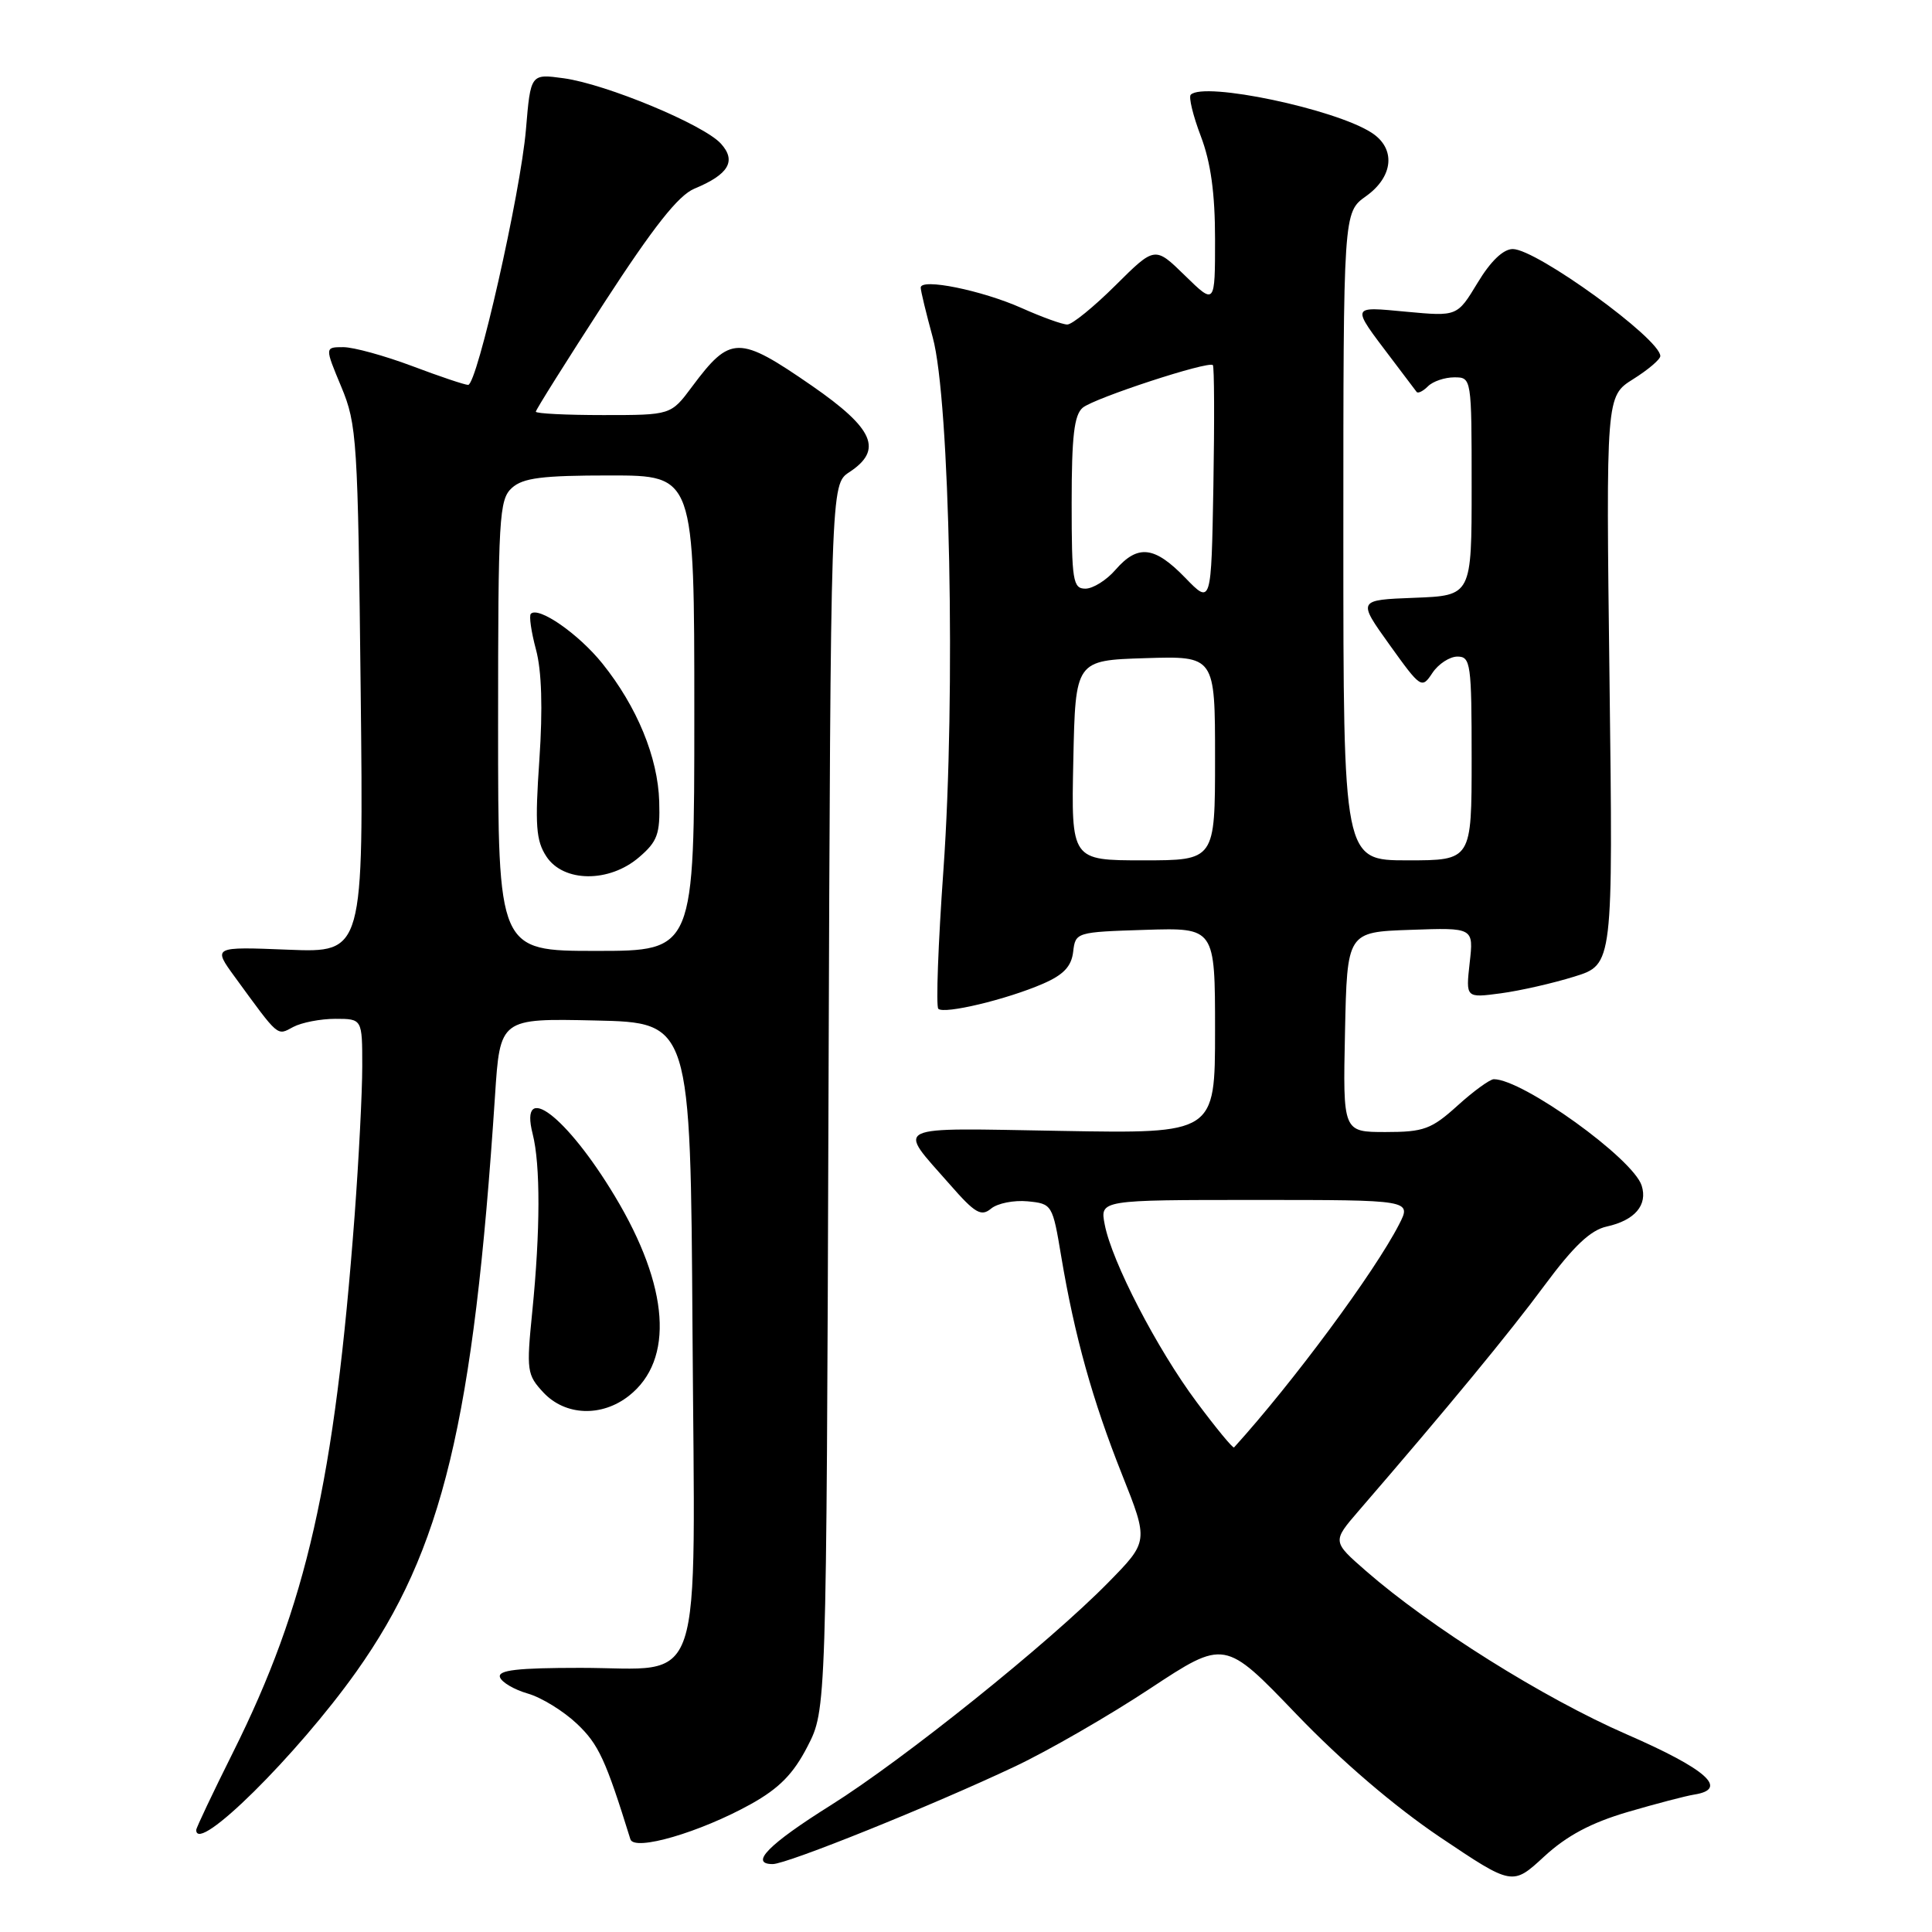 <?xml version="1.0" encoding="UTF-8" standalone="no"?>
<!DOCTYPE svg PUBLIC "-//W3C//DTD SVG 1.1//EN" "http://www.w3.org/Graphics/SVG/1.1/DTD/svg11.dtd" >
<svg xmlns="http://www.w3.org/2000/svg" xmlns:xlink="http://www.w3.org/1999/xlink" version="1.1" viewBox="0 0 256 256">
 <g >
 <path fill="currentColor"
d=" M 215.67 240.10 C 219.43 239.00 223.40 237.96 224.50 237.79 C 229.11 237.06 226.15 234.43 215.50 229.79 C 204.54 225.01 189.53 215.60 181.01 208.17 C 176.53 204.26 176.53 204.26 180.01 200.22 C 191.85 186.51 200.01 176.61 204.65 170.33 C 208.52 165.11 210.75 162.99 212.91 162.52 C 216.62 161.70 218.35 159.68 217.53 157.10 C 216.40 153.52 201.77 143.00 197.94 143.00 C 197.43 143.00 195.26 144.57 193.13 146.50 C 189.67 149.63 188.66 150.00 183.60 150.00 C 177.94 150.00 177.94 150.00 178.22 136.75 C 178.50 123.50 178.50 123.50 186.88 123.21 C 195.27 122.91 195.27 122.91 194.74 127.58 C 194.22 132.24 194.22 132.24 198.86 131.62 C 201.41 131.28 205.80 130.28 208.62 129.40 C 213.74 127.81 213.74 127.81 213.27 90.15 C 212.80 52.50 212.80 52.50 216.40 50.24 C 218.38 49.00 220.00 47.62 220.00 47.18 C 220.00 44.90 203.59 33.00 200.45 33.00 C 199.19 33.00 197.51 34.61 195.79 37.47 C 193.09 41.93 193.09 41.93 186.39 41.31 C 178.91 40.61 178.98 40.39 184.36 47.50 C 186.02 49.70 187.53 51.70 187.71 51.93 C 187.89 52.17 188.57 51.83 189.22 51.18 C 189.87 50.53 191.44 50.00 192.70 50.00 C 194.99 50.00 195.00 50.04 195.00 64.46 C 195.00 78.92 195.00 78.92 187.43 79.21 C 179.87 79.50 179.87 79.50 184.11 85.42 C 188.27 91.22 188.39 91.30 189.80 89.17 C 190.59 87.98 192.09 87.00 193.12 87.00 C 194.87 87.00 195.00 87.96 195.00 100.50 C 195.00 114.00 195.00 114.00 186.50 114.00 C 178.00 114.00 178.00 114.00 178.00 71.07 C 178.00 28.14 178.00 28.14 181.00 26.00 C 184.65 23.40 184.98 19.68 181.75 17.59 C 176.90 14.44 159.54 10.79 157.78 12.55 C 157.48 12.85 158.08 15.33 159.12 18.06 C 160.44 21.54 161.00 25.62 161.00 31.71 C 161.00 40.41 161.00 40.41 157.01 36.51 C 153.03 32.62 153.03 32.62 147.81 37.81 C 144.94 40.66 142.07 43.00 141.42 43.00 C 140.78 43.00 138.06 42.02 135.38 40.82 C 130.11 38.47 122.00 36.82 122.00 38.11 C 122.00 38.55 122.72 41.51 123.59 44.70 C 125.87 52.98 126.65 92.13 125.01 115.26 C 124.31 125.06 124.01 133.34 124.33 133.67 C 125.09 134.42 133.39 132.44 138.20 130.35 C 140.92 129.17 141.97 128.06 142.20 126.12 C 142.50 123.53 142.60 123.50 151.75 123.21 C 161.00 122.92 161.00 122.92 161.00 136.57 C 161.00 150.21 161.00 150.21 140.60 149.85 C 117.70 149.46 118.82 148.92 125.87 156.96 C 129.19 160.76 130.01 161.24 131.32 160.15 C 132.17 159.44 134.35 159.01 136.16 159.18 C 139.41 159.50 139.47 159.59 140.62 166.50 C 142.39 177.04 144.76 185.54 148.67 195.37 C 152.20 204.24 152.20 204.24 146.85 209.69 C 139.00 217.69 119.75 233.14 110.07 239.21 C 101.84 244.37 99.25 247.00 102.39 247.00 C 104.28 247.00 123.54 239.24 134.50 234.06 C 138.90 231.98 146.95 227.34 152.38 223.75 C 162.27 217.23 162.27 217.23 171.75 227.11 C 177.74 233.35 184.78 239.37 190.82 243.44 C 200.41 249.88 200.41 249.88 204.62 245.99 C 207.62 243.23 210.82 241.53 215.67 240.10 Z  M 99.50 239.05 C 103.25 236.96 105.13 235.05 107.00 231.41 C 109.50 226.56 109.50 226.56 109.78 145.37 C 110.07 64.19 110.07 64.19 112.53 62.57 C 117.03 59.62 115.82 56.82 107.59 51.12 C 97.86 44.40 96.79 44.41 91.69 51.25 C 88.90 55.00 88.90 55.00 79.95 55.00 C 75.03 55.00 71.00 54.80 71.00 54.55 C 71.00 54.30 75.07 47.82 80.04 40.15 C 86.62 30.02 89.89 25.88 92.01 25.00 C 96.57 23.11 97.61 21.33 95.52 19.03 C 93.25 16.52 80.32 11.14 74.69 10.37 C 70.31 9.77 70.31 9.77 69.69 17.16 C 68.98 25.58 63.22 51.00 62.03 51.00 C 61.59 51.00 58.25 49.88 54.60 48.50 C 50.94 47.13 46.85 46.00 45.49 46.00 C 43.03 46.00 43.03 46.00 45.22 51.25 C 47.30 56.24 47.42 58.24 47.79 91.37 C 48.18 126.24 48.18 126.24 38.18 125.84 C 28.19 125.44 28.19 125.44 31.13 129.47 C 37.02 137.54 36.67 137.25 38.85 136.08 C 39.96 135.49 42.47 135.00 44.43 135.00 C 48.00 135.00 48.00 135.00 48.00 141.30 C 48.00 144.77 47.54 153.65 46.99 161.05 C 44.33 196.32 40.63 212.66 30.86 232.23 C 28.19 237.58 26.00 242.20 26.00 242.48 C 26.00 245.79 39.34 232.59 47.22 221.50 C 58.65 205.40 62.75 188.39 65.59 145.22 C 66.26 134.94 66.26 134.94 78.88 135.22 C 91.50 135.50 91.50 135.50 91.76 176.24 C 92.08 225.40 93.54 221.00 76.92 221.00 C 68.57 221.00 65.93 221.30 66.25 222.24 C 66.47 222.91 68.14 223.89 69.95 224.41 C 71.76 224.93 74.69 226.74 76.47 228.43 C 79.32 231.14 80.25 233.15 83.53 243.71 C 84.04 245.35 92.78 242.79 99.50 239.05 Z  M 83.34 184.95 C 89.37 180.20 88.69 170.50 81.47 158.50 C 75.07 147.85 68.75 143.06 70.58 150.25 C 71.62 154.34 71.60 163.11 70.53 173.78 C 69.74 181.64 69.82 182.17 72.02 184.53 C 74.92 187.61 79.73 187.79 83.34 184.95 Z  M 158.57 185.79 C 153.31 178.74 147.32 167.17 146.38 162.25 C 145.75 159.00 145.75 159.00 166.40 159.00 C 187.05 159.00 187.05 159.00 185.38 162.25 C 182.13 168.58 171.31 183.20 163.52 191.79 C 163.37 191.95 161.15 189.25 158.57 185.79 Z  M 142.22 100.75 C 142.50 87.50 142.50 87.50 151.75 87.21 C 161.00 86.92 161.00 86.92 161.00 100.46 C 161.00 114.00 161.00 114.00 151.47 114.00 C 141.94 114.00 141.94 114.00 142.22 100.75 Z  M 157.05 76.56 C 152.98 72.36 150.77 72.10 147.81 75.50 C 146.62 76.88 144.82 78.00 143.82 78.00 C 142.17 78.00 142.00 76.96 142.00 66.62 C 142.00 57.82 142.33 54.97 143.47 54.02 C 145.02 52.74 160.13 47.79 160.71 48.38 C 160.90 48.57 160.93 55.78 160.78 64.42 C 160.50 80.12 160.50 80.12 157.05 76.56 Z  M 66.00 96.15 C 66.00 68.51 66.13 66.19 67.83 64.65 C 69.30 63.32 71.84 63.00 80.83 63.00 C 92.00 63.00 92.00 63.00 92.00 94.50 C 92.00 126.00 92.00 126.00 79.00 126.00 C 66.00 126.00 66.00 126.00 66.00 96.15 Z  M 84.69 113.58 C 87.12 111.50 87.48 110.50 87.35 106.21 C 87.18 100.36 84.41 93.64 79.82 87.92 C 76.67 84.00 71.36 80.31 70.34 81.33 C 70.08 81.59 70.39 83.72 71.02 86.07 C 71.78 88.89 71.93 93.86 71.47 100.66 C 70.87 109.37 71.02 111.38 72.40 113.49 C 74.66 116.94 80.74 116.99 84.69 113.58 Z "/>
</g>
</svg>